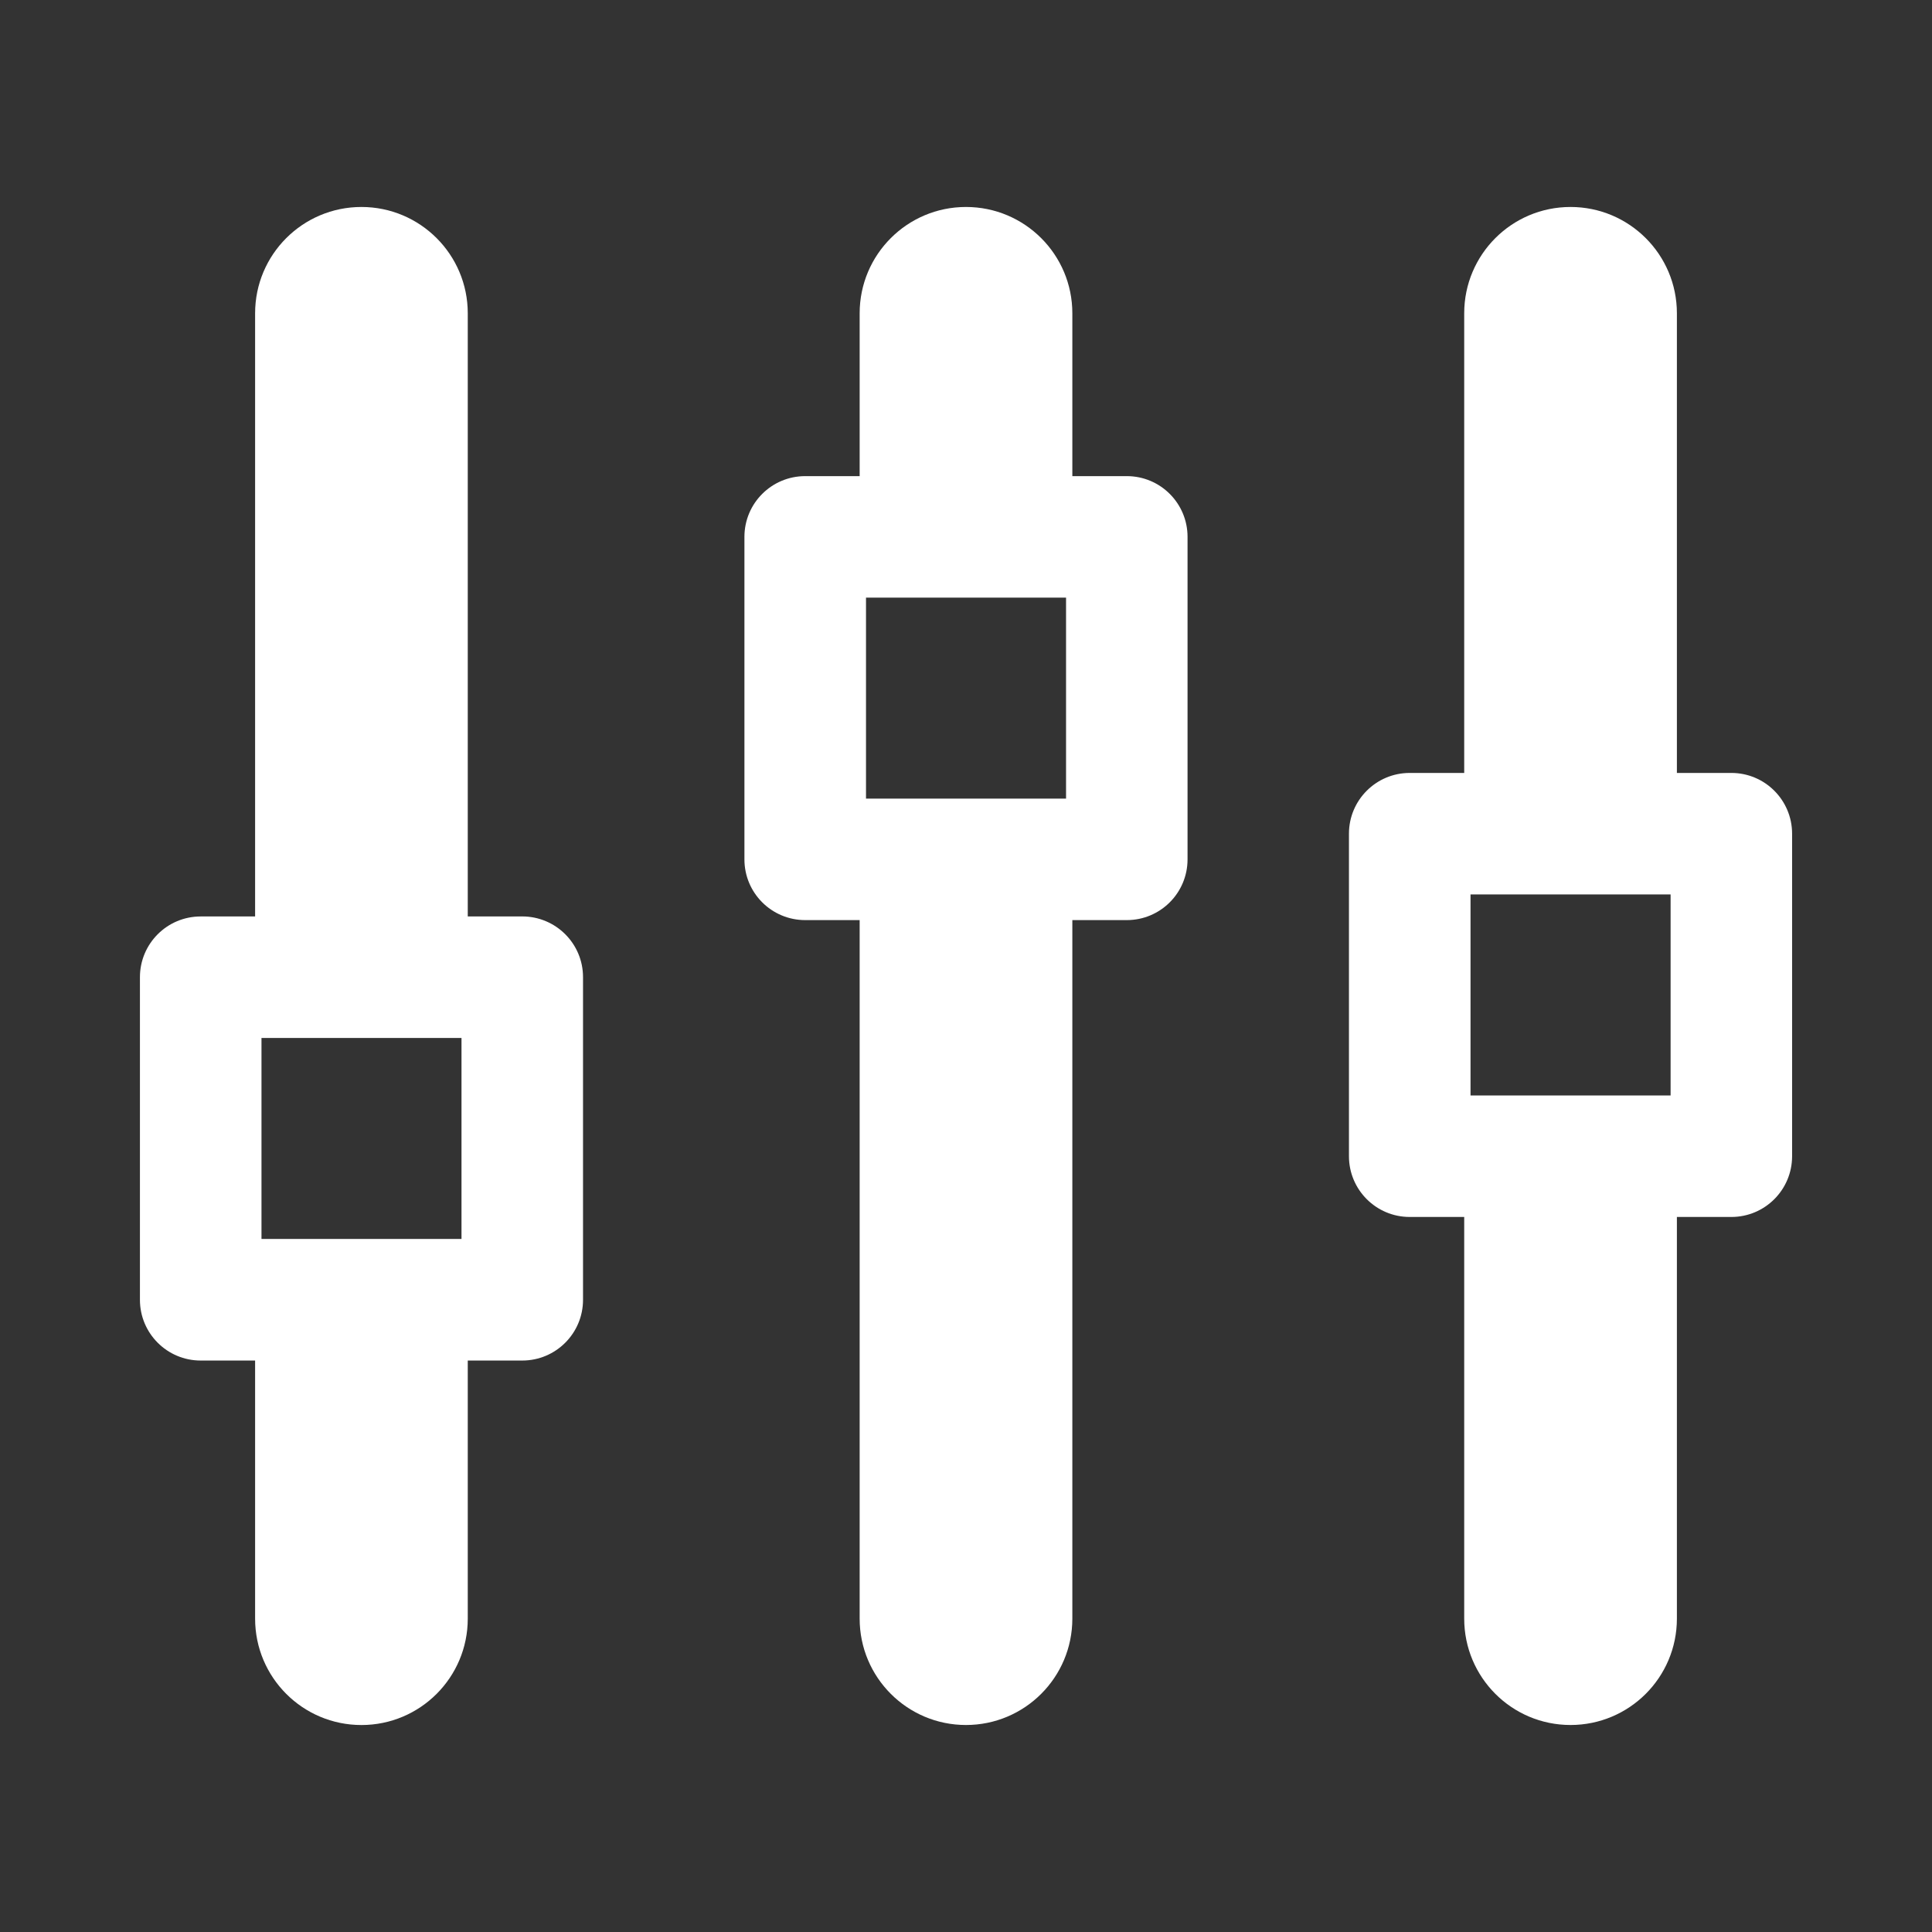 <?xml version="1.0" encoding="UTF-8" standalone="no"?>
<!-- Generator: Adobe Illustrator 16.0.0, SVG Export Plug-In . SVG Version: 6.00 Build 0)  -->

<svg
   xmlns:dc="http://purl.org/dc/elements/1.1/"
   xmlns:cc="http://creativecommons.org/ns#"
   xmlns:rdf="http://www.w3.org/1999/02/22-rdf-syntax-ns#"
   xmlns:svg="http://www.w3.org/2000/svg"
   xmlns="http://www.w3.org/2000/svg"
   xmlns:sodipodi="http://sodipodi.sourceforge.net/DTD/sodipodi-0.dtd"
   xmlns:inkscape="http://www.inkscape.org/namespaces/inkscape"
   version="1.1"
   id="Warstwa_1"
   x="0px"
   y="0px"
   width="70"
   height="70"
   viewBox="0 0 70 70"
   enable-background="new 0 0 108 108"
   xml:space="preserve"
   inkscape:version="0.48.5 r10040"
   sodipodi:docname="50_bt.svg"><rect x="0" y="0" width="70" height="70" fill="#333333" stroke="none"/><defs
   id="defs17">
	
	
</defs><sodipodi:namedview
   pagecolor="#ffffff"
   bordercolor="#666666"
   borderopacity="1"
   objecttolerance="10"
   gridtolerance="10"
   guidetolerance="10"
   inkscape:pageopacity="0"
   inkscape:pageshadow="2"
   inkscape:window-width="1338"
   inkscape:window-height="981"
   id="namedview15"
   showgrid="false"
   inkscape:zoom="2.1851852"
   inkscape:cx="-0.68644068"
   inkscape:cy="54"
   inkscape:window-x="0"
   inkscape:window-y="0"
   inkscape:window-maximized="0"
   inkscape:current-layer="Warstwa_1" />
<g
   style="fill:#ffffff"
   id="g7"
   transform="translate(-18.998,-19.001)">
		<path
   inkscape:connector-curvature="0"
   style="fill:#ffffff"
   id="path9"
   d="m 59.824,36.252 h -1.973 v -5.9 c 0,-2.127 -1.725,-3.852 -3.854,-3.852 -2.127,0 -3.852,1.725 -3.852,3.852 v 5.9 h -1.973 c -1.217,0 -2.202,0.984 -2.202,2.201 v 11.684 c 0,1.217 0.985,2.201 2.202,2.201 h 1.973 v 25.309 c 0,2.129 1.725,3.854 3.852,3.854 2.129,0 3.854,-1.725 3.854,-3.854 V 52.338 h 1.973 c 1.217,0 2.201,-0.984 2.201,-2.201 V 38.453 c 0,-1.217 -0.984,-2.201 -2.201,-2.201 z m -2.201,11.684 h -7.248 v -7.281 h 7.248 v 7.281 z" />
		<path
   inkscape:connector-curvature="0"
   style="fill:#ffffff"
   id="path11"
   d="M 81.728,47.006 H 79.755 V 30.352 c 0,-2.127 -1.725,-3.852 -3.854,-3.852 -2.128,0 -3.852,1.725 -3.852,3.852 v 16.654 h -1.975 c -1.216,0 -2.201,0.986 -2.201,2.201 v 11.686 c 0,1.215 0.985,2.201 2.201,2.201 h 1.975 v 14.553 c 0,2.129 1.724,3.854 3.852,3.854 2.129,0 3.854,-1.725 3.854,-3.854 V 63.094 h 1.973 c 1.217,0 2.201,-0.986 2.201,-2.201 V 49.207 c 0,-1.215 -0.984,-2.201 -2.201,-2.201 z m -2.201,11.685 h -7.249 v -7.283 h 7.249 v 7.283 z" />
		<path
   inkscape:connector-curvature="0"
   style="fill:#ffffff"
   id="path13"
   d="M 37.92,52.205 H 35.946 V 30.352 c 0,-2.127 -1.725,-3.852 -3.852,-3.852 -2.129,0 -3.853,1.725 -3.853,3.852 v 21.854 h -1.972 c -1.217,0 -2.201,0.986 -2.201,2.201 v 11.688 c 0,1.215 0.984,2.201 2.201,2.201 h 1.972 v 9.352 c 0,2.129 1.724,3.854 3.853,3.854 2.127,0 3.852,-1.725 3.852,-3.854 v -9.352 h 1.974 c 1.217,0 2.202,-0.986 2.202,-2.201 V 54.406 c 10e-4,-1.215 -0.985,-2.201 -2.202,-2.201 z m -2.201,11.686 h -7.247 v -7.283 h 7.247 v 7.283 z" />
	</g>
</svg>